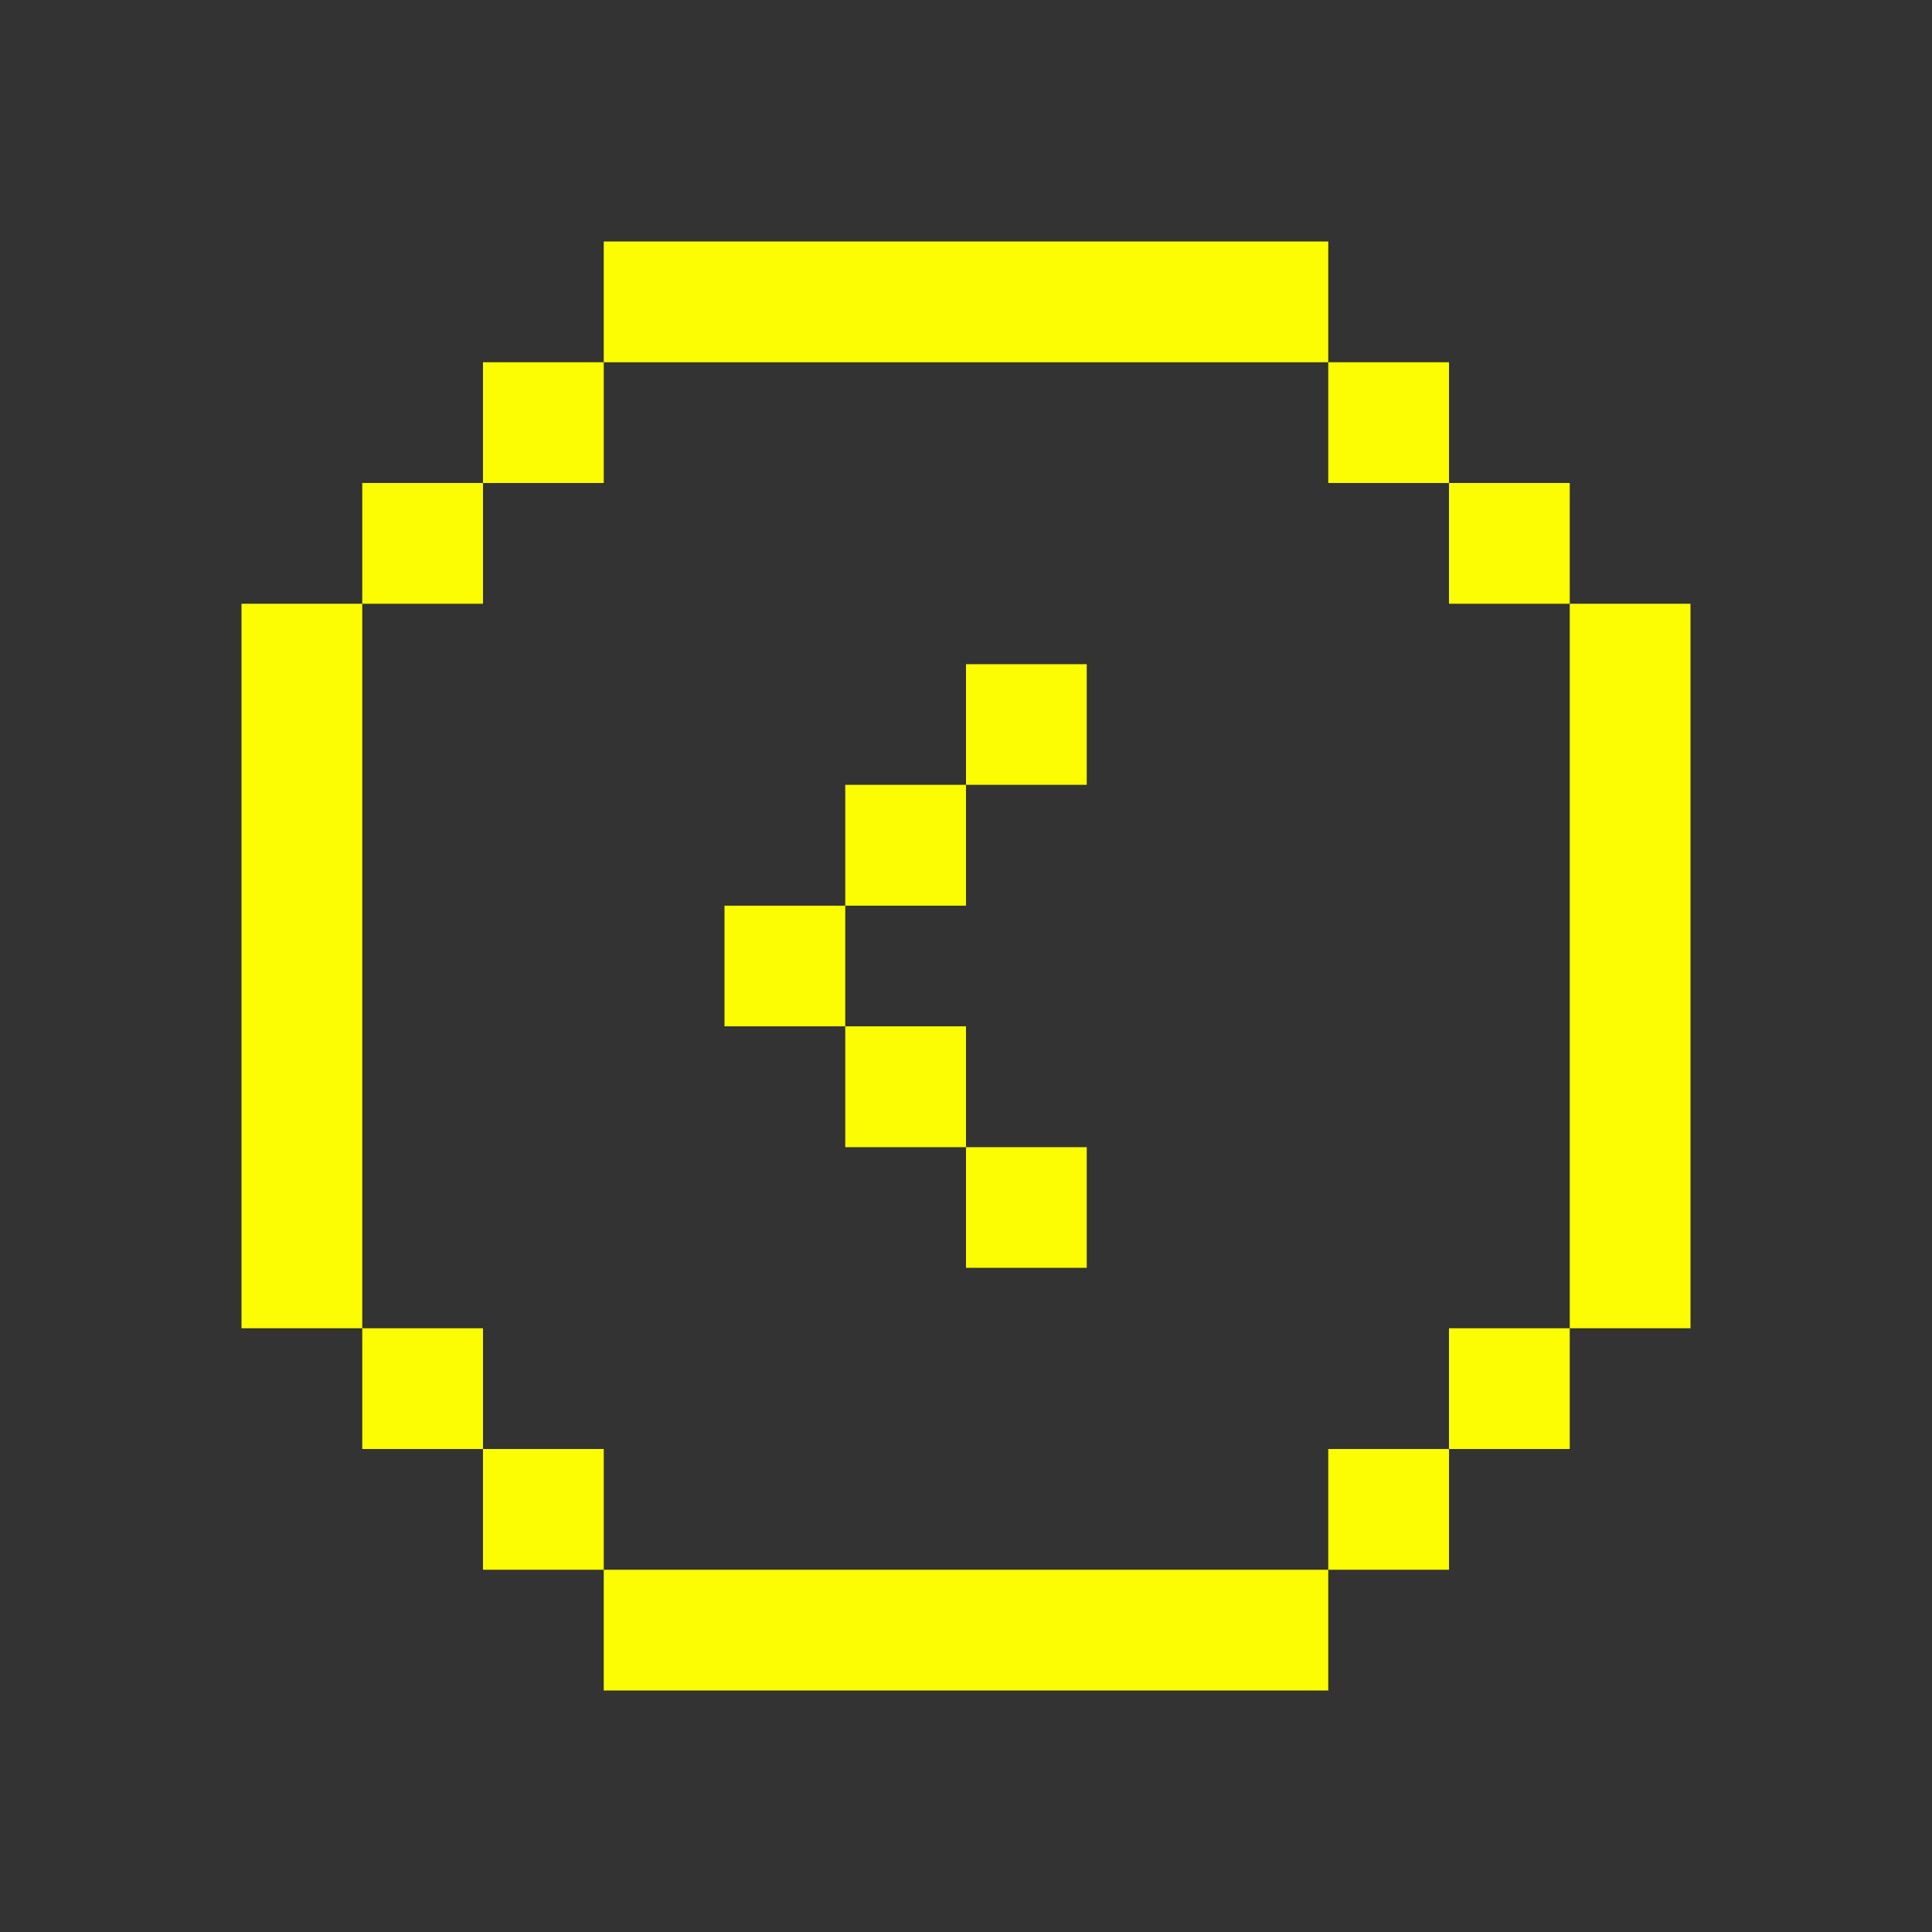 <svg width="18" height="18" viewBox="0 0 18 18" fill="none" xmlns="http://www.w3.org/2000/svg">
<rect x="0" y="0" width="18" height="18" fill="#333333" stroke="none"/>
<path d="M5.625 2.25V3.375H12.375V2.25H5.625ZM12.375 3.375V4.5H13.5V3.375H12.375ZM13.5 4.5V5.625H14.625V4.5H13.5ZM14.625 5.625V12.375H15.75V5.625H14.625ZM14.625 12.375H13.5V13.5H14.625V12.375ZM13.5 13.5H12.375V14.625H13.5V13.5ZM12.375 14.625H5.625V15.75H12.375V14.625ZM5.625 14.625V13.5H4.5V14.625H5.625ZM4.5 13.5V12.375H3.375V13.5H4.5ZM3.375 12.375V5.625H2.25V12.375H3.375ZM3.375 5.625H4.5V4.5H3.375V5.625ZM4.5 4.5H5.625V3.375H4.5V4.5ZM9 6.188V7.312H10.125V6.188H9ZM9 7.312H7.875V8.438H9V7.312ZM7.875 8.438H6.75V9.562H7.875V8.438ZM7.875 9.562V10.688H9V9.562H7.875ZM9 10.688V11.812H10.125V10.688H9Z" fill="#FCFC03"/>
</svg>
